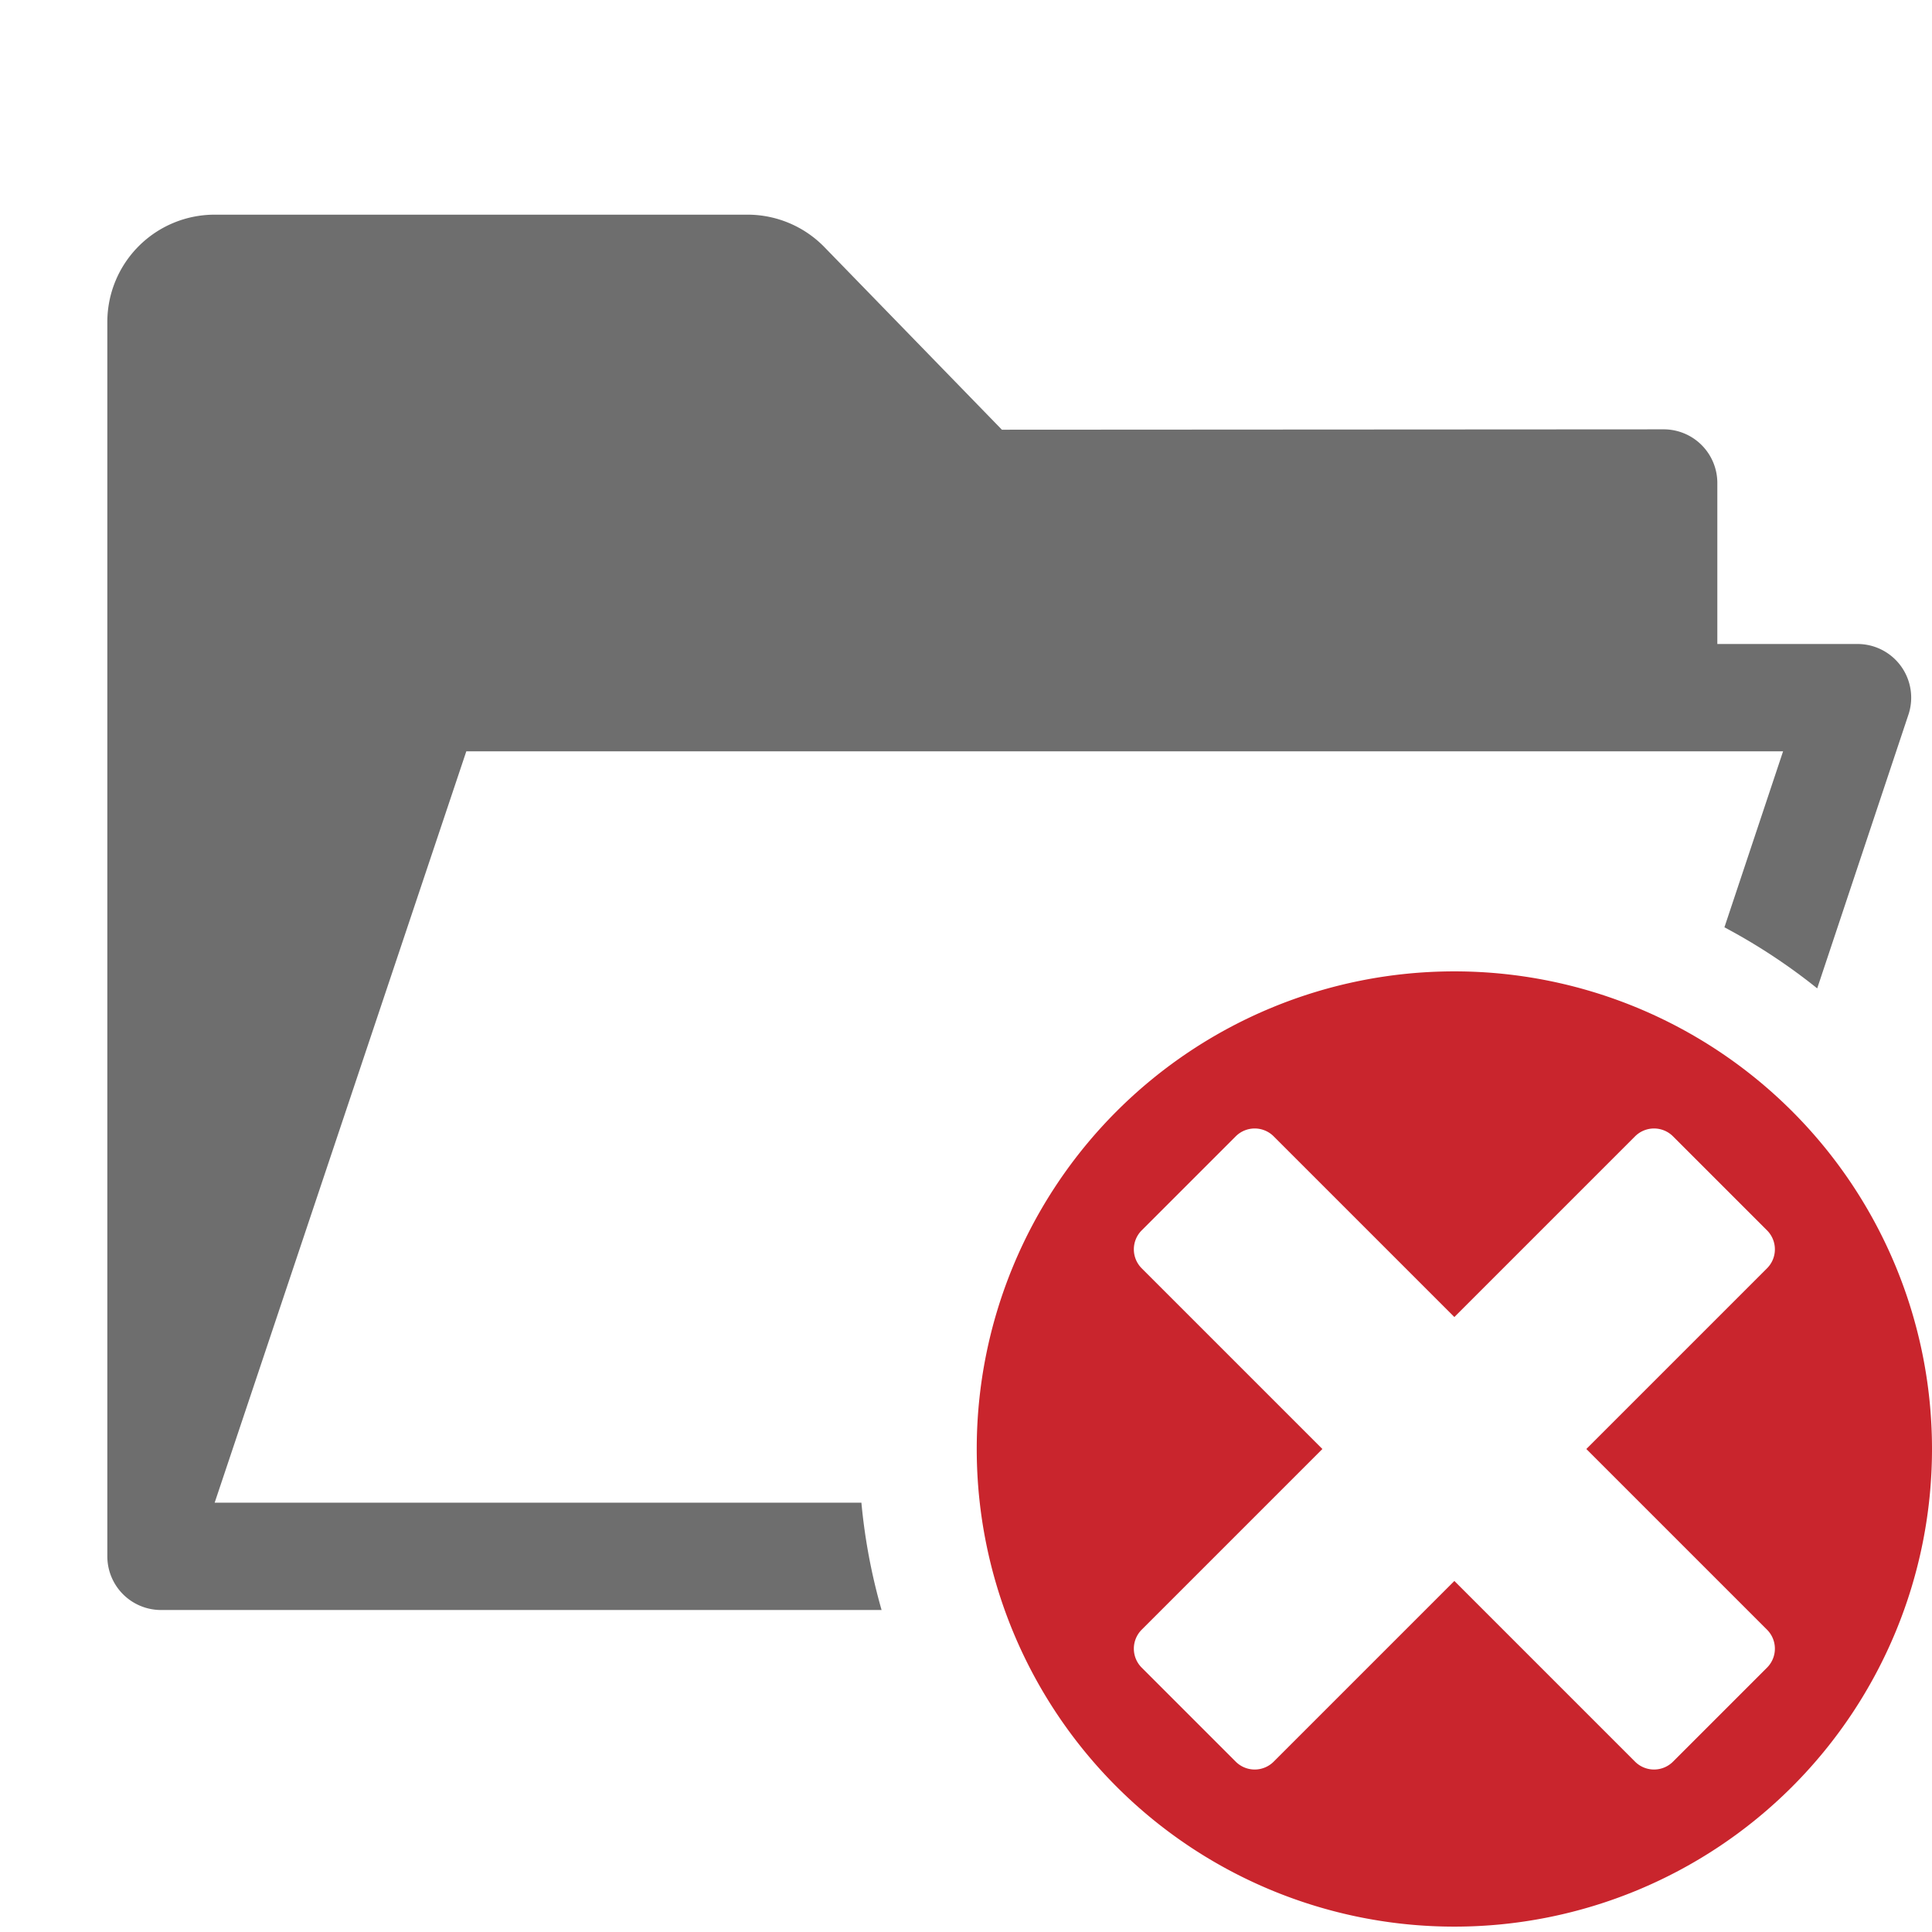<svg id="I_C_O_N_S" data-name="I C O N S" xmlns="http://www.w3.org/2000/svg" width="36" height="36" viewBox="0 0 36 36">
  <defs>
    <style>
      .fill {
        fill: #6e6e6e;
      }

      .red600 {
        fill: #c9252d;
      }
    </style>
  </defs>
  <path class="fill" d="M16.051,28H4L8.689,14H33.225l-1.093,3.279a10.997,10.997,0,0,1,1.729,1.138l1.7-5.101A1.0 1,0,0,0,34.613,12H32V9a1,1,0,0,0-1-1h-0l-12.331.007L15.363,4.606A2,2,0,0,0,13.929,4H4A2,2,0,0,0,2,6V29a1,1,0,0,0,1,1H16.427A10.913,10.913,0,0,1,16.051,28Z"/>
  <path class="red600" d="M27.1,18.1a8.9,8.9,0,1,0,8.9,8.9,8.9,8.9,0,0,0-8.9-8.9Zm5.826,12.267a.5.5,0,0,1,0,.707l-1.752,1.752a.5.5,0,0,1-.707,0l-3.367-3.367-3.367,3.367a.5.5,0,0,1-.707,0l-1.752-1.752a.5.5,0,0,1,0-.707l3.367-3.367-3.367-3.367a.5.5,0,0,1,0-.707l1.752-1.752a.5.5,0,0,1,.707,0l3.367,3.367,3.367-3.367a.5.5,0,0,1,.707,0l1.752,1.752a.5.5,0,0,1,0,.707l-3.367,3.367Z"/>
</svg>
